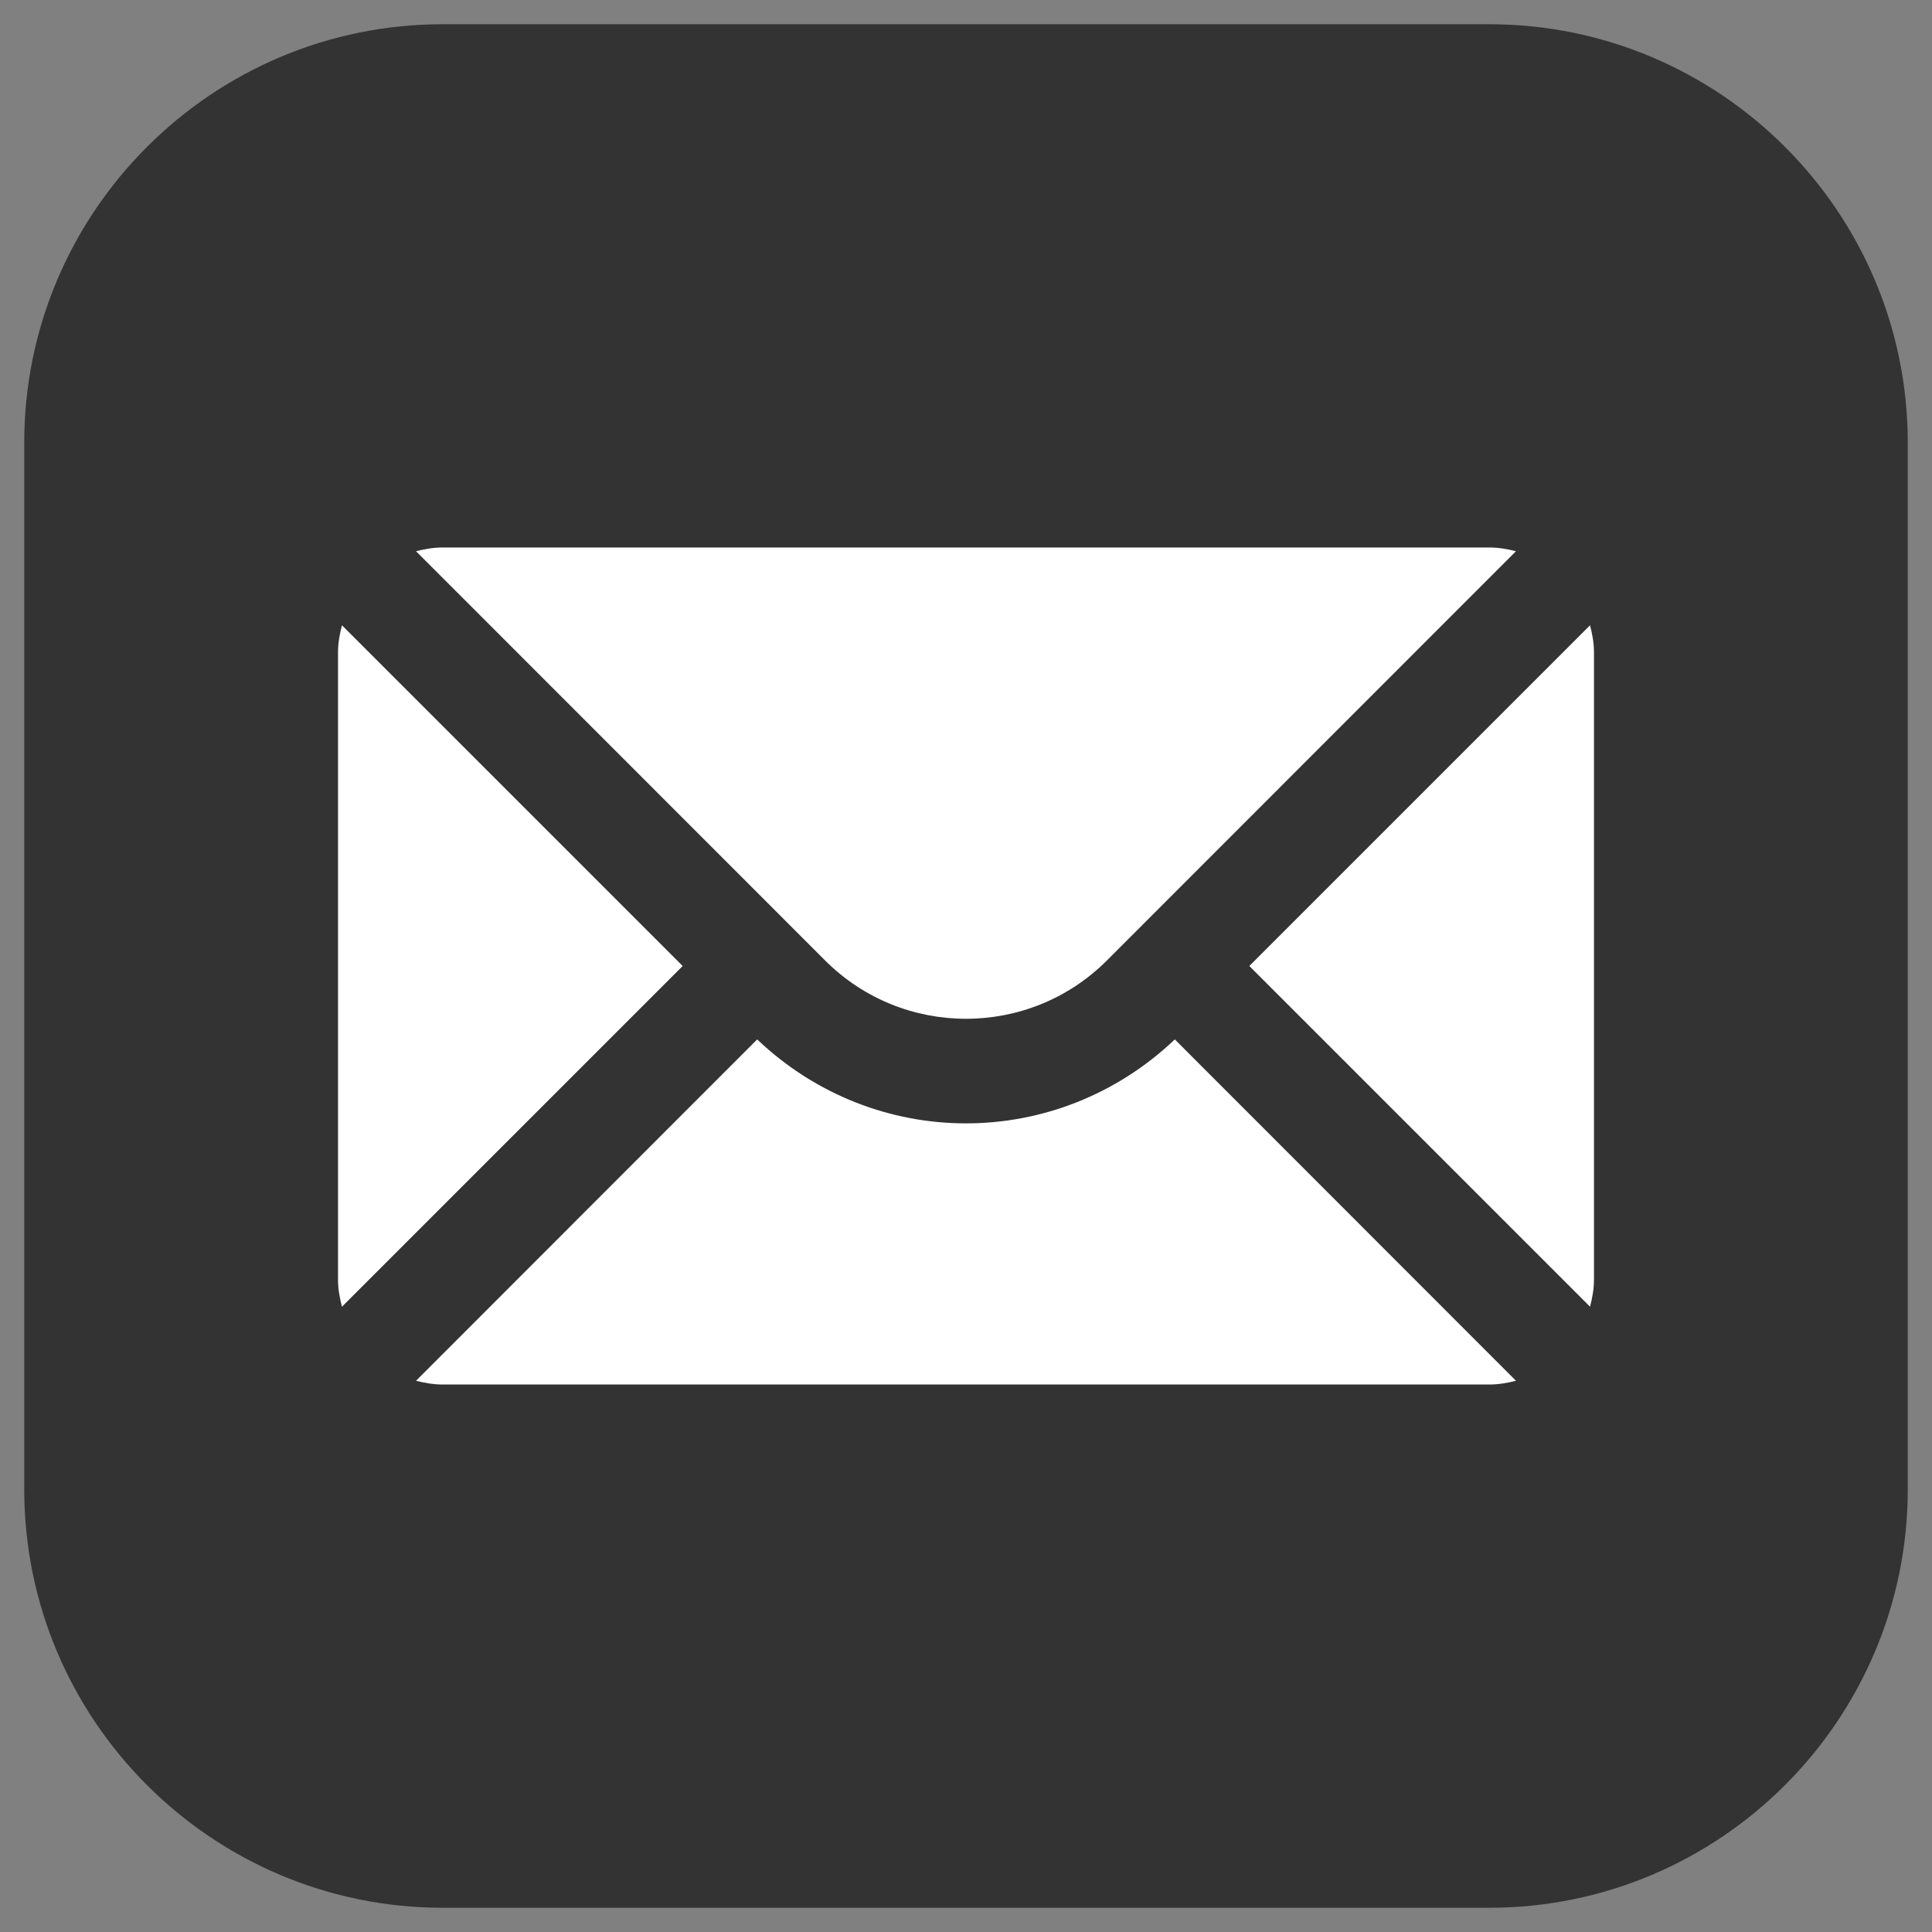<?xml version="1.0" encoding="UTF-8"?>
<svg xmlns="http://www.w3.org/2000/svg" xmlns:xlink="http://www.w3.org/1999/xlink" width="48pt" height="48pt" viewBox="0 0 48 48" version="1.1">
<rect x="0" y="0" width="48" height="48" fill="#808080" stroke="none"/>
<g id="surface14795530">
<path style=" stroke:none;fill-rule:nonzero;fill:rgb(20%,20%,20%);fill-opacity:1;" d="M 37 47.398 L 11 47.398 C 5.266 47.398 0.602 42.734 0.602 37 L 0.602 11 C 0.602 5.266 5.266 0.602 11 0.602 L 37 0.602 C 42.734 0.602 47.398 5.266 47.398 11 L 47.398 37 C 47.398 42.734 42.734 47.398 37 47.398 Z M 37 47.398 "/>
<path style=" stroke:none;fill-rule:nonzero;fill:rgb(100%,100%,100%);fill-opacity:1;" d="M 39.504 15.535 L 31.039 24 L 39.504 32.465 C 39.559 32.25 39.602 32.031 39.602 31.801 L 39.602 16.199 C 39.602 15.969 39.559 15.75 39.504 15.535 Z M 27.496 23.867 L 37.664 13.695 C 37.449 13.641 37.23 13.602 37 13.602 L 11 13.602 C 10.77 13.602 10.551 13.641 10.336 13.695 L 20.504 23.867 C 22.434 25.793 25.566 25.793 27.496 23.867 Z M 24 27.91 C 22.129 27.91 20.266 27.207 18.812 25.824 L 10.336 34.305 C 10.551 34.359 10.77 34.398 11 34.398 L 37 34.398 C 37.23 34.398 37.449 34.359 37.664 34.305 L 29.188 25.824 C 27.734 27.207 25.871 27.91 24 27.91 Z M 8.496 15.535 C 8.441 15.75 8.398 15.969 8.398 16.199 L 8.398 31.801 C 8.398 32.031 8.441 32.25 8.496 32.465 L 16.961 24 Z M 8.496 15.535 "/>
</g>
</svg>
